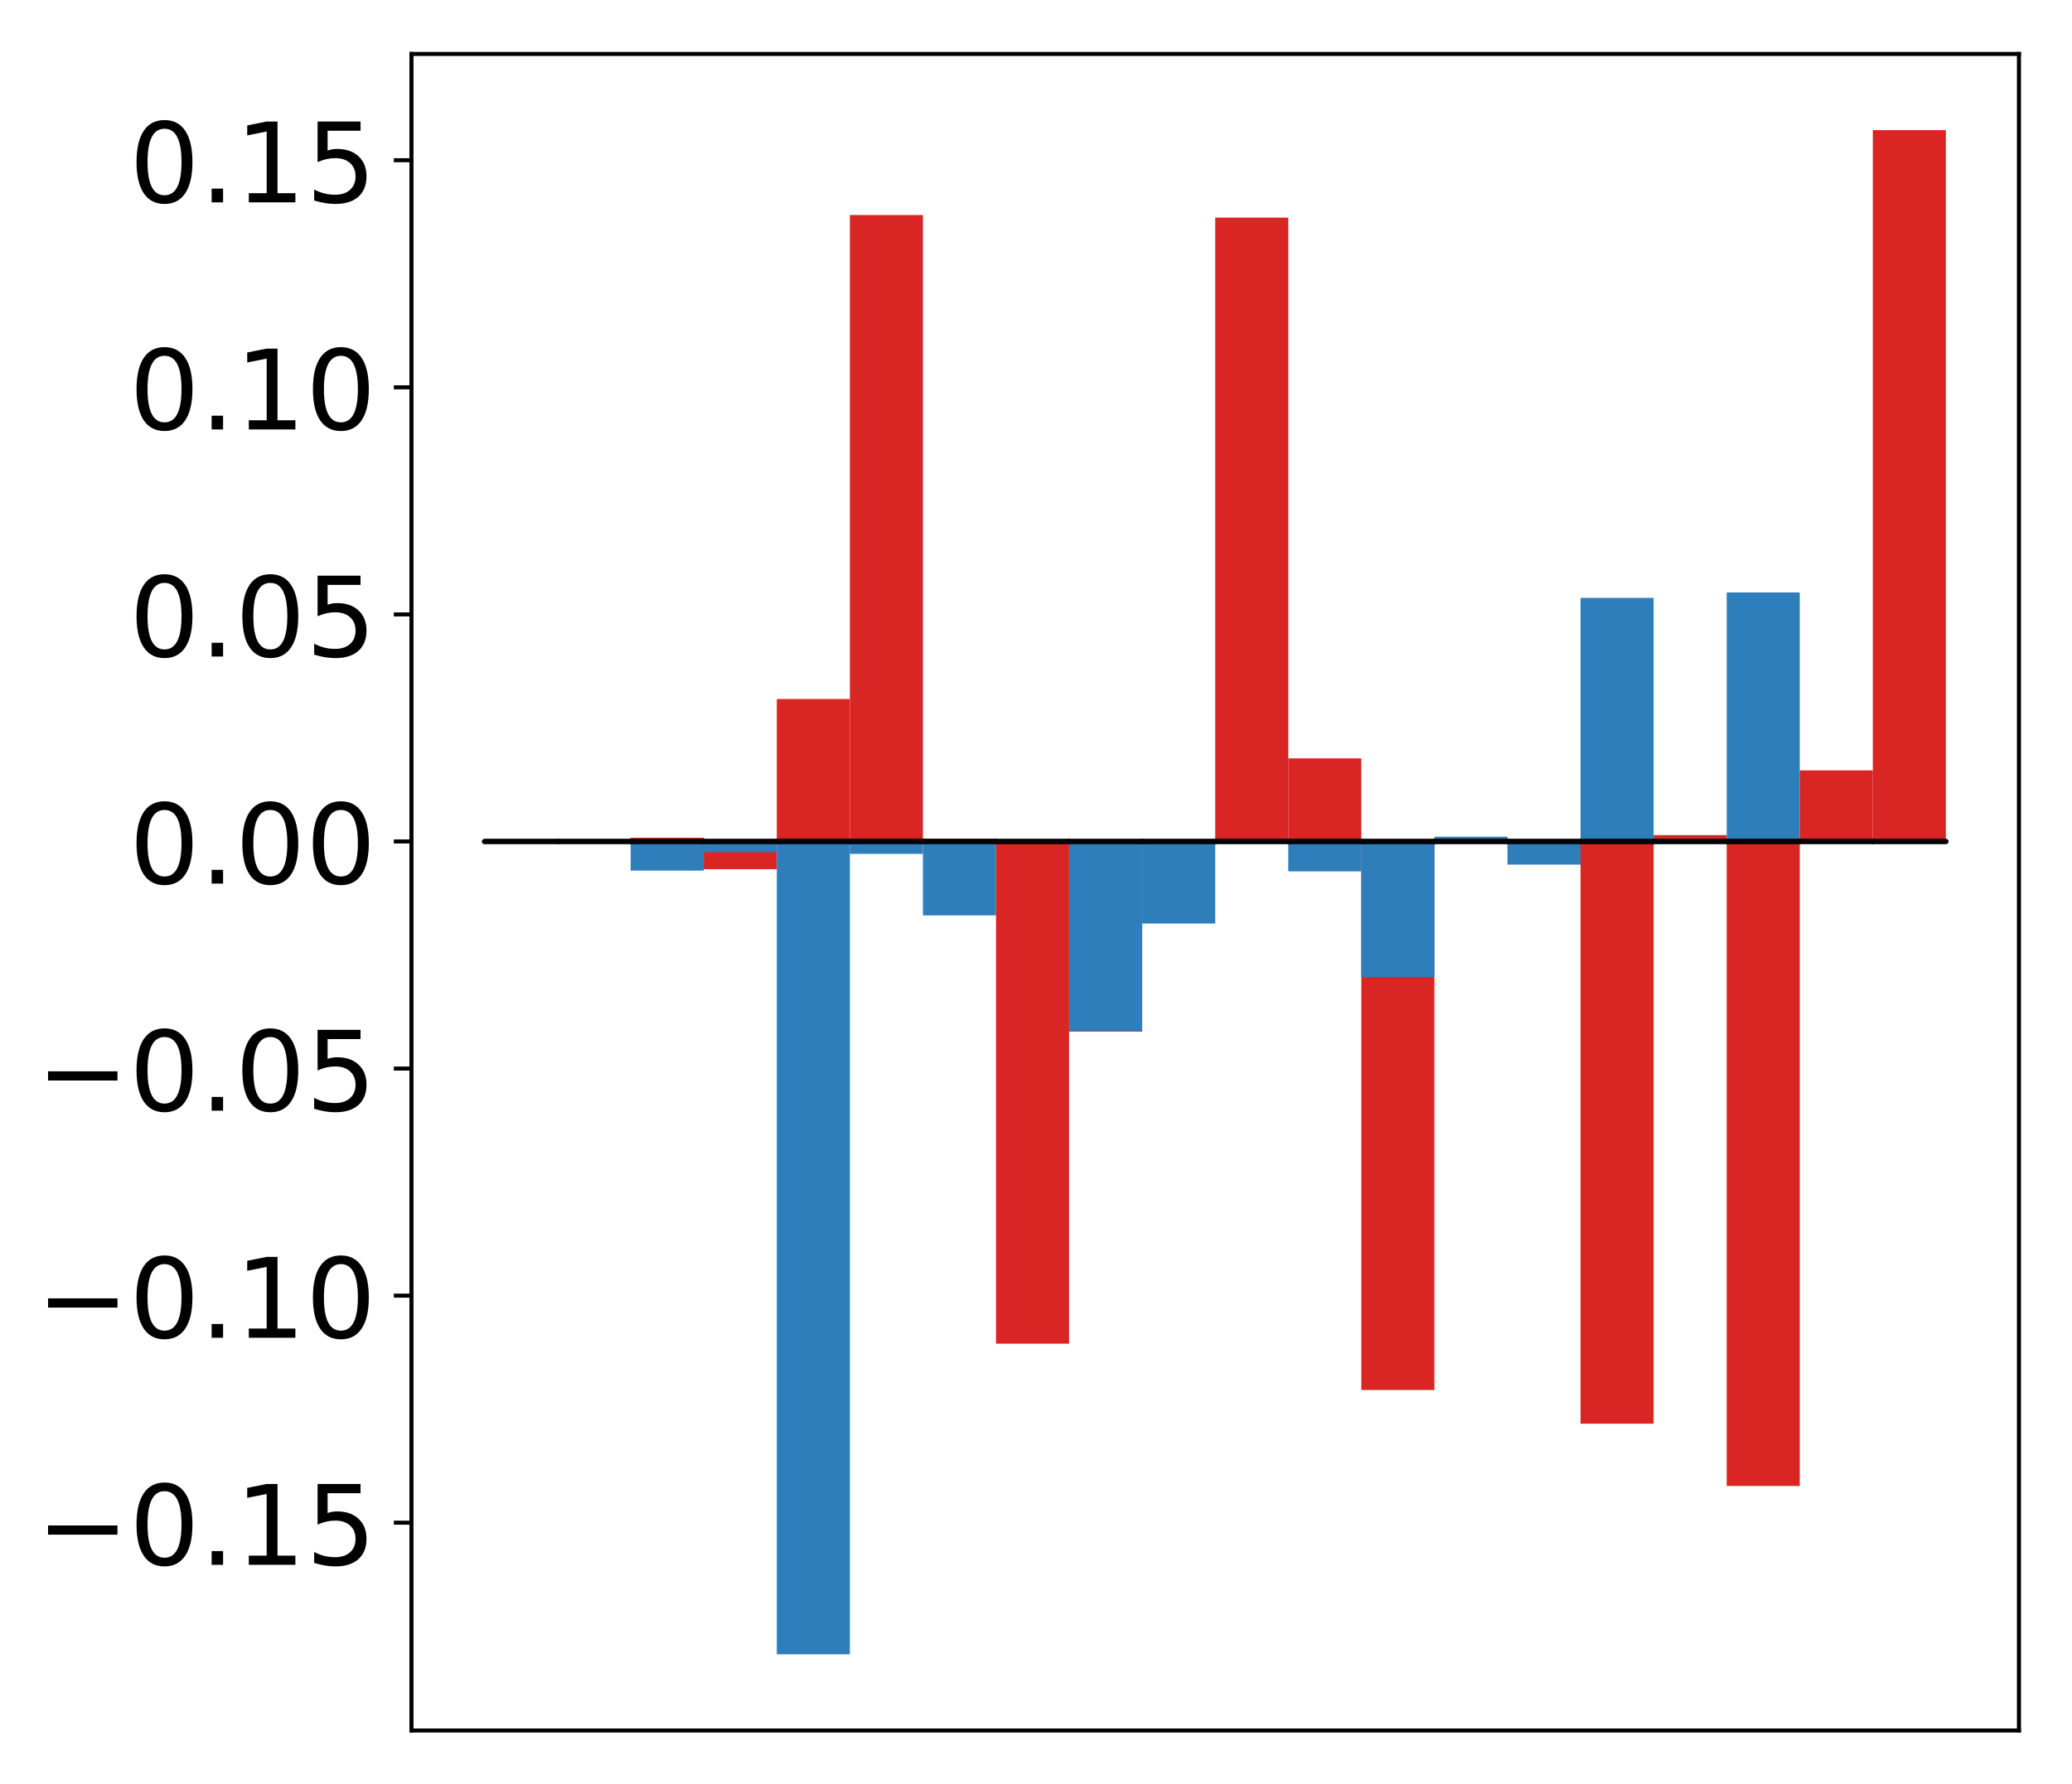 <?xml version="1.0" encoding="utf-8" standalone="no"?>
<!DOCTYPE svg PUBLIC "-//W3C//DTD SVG 1.1//EN"
  "http://www.w3.org/Graphics/SVG/1.1/DTD/svg11.dtd">
<!-- Created with matplotlib (http://matplotlib.org/) -->
<svg height="354pt" version="1.1" viewBox="0 0 411 354" width="411pt" xmlns="http://www.w3.org/2000/svg" xmlns:xlink="http://www.w3.org/1999/xlink">
 <defs>
  <style type="text/css">
*{stroke-linecap:butt;stroke-linejoin:round;}
  </style>
 </defs>
 <g id="figure_1">
  <g id="patch_1">
   <path d="M -0 354.04 
L 411.177 354.04 
L 411.177 0 
L -0 0 
z
" style="fill:#ffffff;"/>
  </g>
  <g id="axes_1">
   <g id="patch_2">
    <path d="M 81.62 343.34 
L 400.477 343.34 
L 400.477 10.7 
L 81.62 10.7 
z
" style="fill:#ffffff;"/>
   </g>
   <g id="matplotlib.axis_1"/>
   <g id="matplotlib.axis_2">
    <g id="ytick_1">
     <g id="line2d_1">
      <defs>
       <path d="M 0 0 
L -3.5 0 
" id="ma6b814bee6" style="stroke:#000000;stroke-width:0.8;"/>
      </defs>
      <g>
       <use style="stroke:#000000;stroke-width:0.8;" x="81.62" xlink:href="#ma6b814bee6" y="302.111"/>
      </g>
     </g>
     <g id="text_1">
      <!-- −0.15 -->
      <defs>
       <path d="M 10.594 35.5 
L 73.188 35.5 
L 73.188 27.203 
L 10.594 27.203 
z
" id="DejaVuSans-2212"/>
       <path d="M 31.781 66.406 
Q 24.172 66.406 20.328 58.906 
Q 16.5 51.422 16.5 36.375 
Q 16.5 21.391 20.328 13.891 
Q 24.172 6.391 31.781 6.391 
Q 39.453 6.391 43.281 13.891 
Q 47.125 21.391 47.125 36.375 
Q 47.125 51.422 43.281 58.906 
Q 39.453 66.406 31.781 66.406 
z
M 31.781 74.219 
Q 44.047 74.219 50.516 64.516 
Q 56.984 54.828 56.984 36.375 
Q 56.984 17.969 50.516 8.266 
Q 44.047 -1.422 31.781 -1.422 
Q 19.531 -1.422 13.062 8.266 
Q 6.594 17.969 6.594 36.375 
Q 6.594 54.828 13.062 64.516 
Q 19.531 74.219 31.781 74.219 
z
" id="DejaVuSans-30"/>
       <path d="M 10.688 12.406 
L 21 12.406 
L 21 0 
L 10.688 0 
z
" id="DejaVuSans-2e"/>
       <path d="M 12.406 8.297 
L 28.516 8.297 
L 28.516 63.922 
L 10.984 60.406 
L 10.984 69.391 
L 28.422 72.906 
L 38.281 72.906 
L 38.281 8.297 
L 54.391 8.297 
L 54.391 0 
L 12.406 0 
z
" id="DejaVuSans-31"/>
       <path d="M 10.797 72.906 
L 49.516 72.906 
L 49.516 64.594 
L 19.828 64.594 
L 19.828 46.734 
Q 21.969 47.469 24.109 47.828 
Q 26.266 48.188 28.422 48.188 
Q 40.625 48.188 47.75 41.5 
Q 54.891 34.812 54.891 23.391 
Q 54.891 11.625 47.562 5.094 
Q 40.234 -1.422 26.906 -1.422 
Q 22.312 -1.422 17.547 -0.641 
Q 12.797 0.141 7.719 1.703 
L 7.719 11.625 
Q 12.109 9.234 16.797 8.062 
Q 21.484 6.891 26.703 6.891 
Q 35.156 6.891 40.078 11.328 
Q 45.016 15.766 45.016 23.391 
Q 45.016 31 40.078 35.438 
Q 35.156 39.891 26.703 39.891 
Q 22.75 39.891 18.812 39.016 
Q 14.891 38.141 10.797 36.281 
z
" id="DejaVuSans-35"/>
      </defs>
      <g transform="translate(7.2 310.469)scale(0.22 -0.22)">
       <use xlink:href="#DejaVuSans-2212"/>
       <use x="83.789" xlink:href="#DejaVuSans-30"/>
       <use x="147.412" xlink:href="#DejaVuSans-2e"/>
       <use x="179.199" xlink:href="#DejaVuSans-31"/>
       <use x="242.822" xlink:href="#DejaVuSans-35"/>
      </g>
     </g>
    </g>
    <g id="ytick_2">
     <g id="line2d_2">
      <g>
       <use style="stroke:#000000;stroke-width:0.8;" x="81.62" xlink:href="#ma6b814bee6" y="257.058"/>
      </g>
     </g>
     <g id="text_2">
      <!-- −0.10 -->
      <g transform="translate(7.2 265.416)scale(0.22 -0.22)">
       <use xlink:href="#DejaVuSans-2212"/>
       <use x="83.789" xlink:href="#DejaVuSans-30"/>
       <use x="147.412" xlink:href="#DejaVuSans-2e"/>
       <use x="179.199" xlink:href="#DejaVuSans-31"/>
       <use x="242.822" xlink:href="#DejaVuSans-30"/>
      </g>
     </g>
    </g>
    <g id="ytick_3">
     <g id="line2d_3">
      <g>
       <use style="stroke:#000000;stroke-width:0.8;" x="81.62" xlink:href="#ma6b814bee6" y="212.005"/>
      </g>
     </g>
     <g id="text_3">
      <!-- −0.05 -->
      <g transform="translate(7.2 220.363)scale(0.22 -0.22)">
       <use xlink:href="#DejaVuSans-2212"/>
       <use x="83.789" xlink:href="#DejaVuSans-30"/>
       <use x="147.412" xlink:href="#DejaVuSans-2e"/>
       <use x="179.199" xlink:href="#DejaVuSans-30"/>
       <use x="242.822" xlink:href="#DejaVuSans-35"/>
      </g>
     </g>
    </g>
    <g id="ytick_4">
     <g id="line2d_4">
      <g>
       <use style="stroke:#000000;stroke-width:0.8;" x="81.62" xlink:href="#ma6b814bee6" y="166.952"/>
      </g>
     </g>
     <g id="text_4">
      <!-- 0.00 -->
      <g transform="translate(25.635 175.31)scale(0.22 -0.22)">
       <use xlink:href="#DejaVuSans-30"/>
       <use x="63.623" xlink:href="#DejaVuSans-2e"/>
       <use x="95.41" xlink:href="#DejaVuSans-30"/>
       <use x="159.033" xlink:href="#DejaVuSans-30"/>
      </g>
     </g>
    </g>
    <g id="ytick_5">
     <g id="line2d_5">
      <g>
       <use style="stroke:#000000;stroke-width:0.8;" x="81.62" xlink:href="#ma6b814bee6" y="121.899"/>
      </g>
     </g>
     <g id="text_5">
      <!-- 0.05 -->
      <g transform="translate(25.635 130.257)scale(0.22 -0.22)">
       <use xlink:href="#DejaVuSans-30"/>
       <use x="63.623" xlink:href="#DejaVuSans-2e"/>
       <use x="95.41" xlink:href="#DejaVuSans-30"/>
       <use x="159.033" xlink:href="#DejaVuSans-35"/>
      </g>
     </g>
    </g>
    <g id="ytick_6">
     <g id="line2d_6">
      <g>
       <use style="stroke:#000000;stroke-width:0.8;" x="81.62" xlink:href="#ma6b814bee6" y="76.846"/>
      </g>
     </g>
     <g id="text_6">
      <!-- 0.10 -->
      <g transform="translate(25.635 85.204)scale(0.22 -0.22)">
       <use xlink:href="#DejaVuSans-30"/>
       <use x="63.623" xlink:href="#DejaVuSans-2e"/>
       <use x="95.41" xlink:href="#DejaVuSans-31"/>
       <use x="159.033" xlink:href="#DejaVuSans-30"/>
      </g>
     </g>
    </g>
    <g id="ytick_7">
     <g id="line2d_7">
      <g>
       <use style="stroke:#000000;stroke-width:0.8;" x="81.62" xlink:href="#ma6b814bee6" y="31.793"/>
      </g>
     </g>
     <g id="text_7">
      <!-- 0.15 -->
      <g transform="translate(25.635 40.151)scale(0.22 -0.22)">
       <use xlink:href="#DejaVuSans-30"/>
       <use x="63.623" xlink:href="#DejaVuSans-2e"/>
       <use x="95.41" xlink:href="#DejaVuSans-31"/>
       <use x="159.033" xlink:href="#DejaVuSans-35"/>
      </g>
     </g>
    </g>
   </g>
   <g id="patch_3">
    <path clip-path="url(#p0f7267c808)" d="M 96.113 166.952 
L 110.607 166.952 
L 110.607 167.141 
L 96.113 167.141 
z
" style="fill:#d92523;"/>
   </g>
   <g id="patch_4">
    <path clip-path="url(#p0f7267c808)" d="M 110.607 166.952 
L 125.1 166.952 
L 125.1 166.533 
L 110.607 166.533 
z
" style="fill:#d92523;"/>
   </g>
   <g id="patch_5">
    <path clip-path="url(#p0f7267c808)" d="M 125.1 166.952 
L 139.594 166.952 
L 139.594 166.217 
L 125.1 166.217 
z
" style="fill:#d92523;"/>
   </g>
   <g id="patch_6">
    <path clip-path="url(#p0f7267c808)" d="M 139.594 166.952 
L 154.087 166.952 
L 154.087 172.453 
L 139.594 172.453 
z
" style="fill:#d92523;"/>
   </g>
   <g id="patch_7">
    <path clip-path="url(#p0f7267c808)" d="M 154.087 166.952 
L 168.581 166.952 
L 168.581 138.688 
L 154.087 138.688 
z
" style="fill:#d92523;"/>
   </g>
   <g id="patch_8">
    <path clip-path="url(#p0f7267c808)" d="M 168.581 166.952 
L 183.074 166.952 
L 183.074 42.665 
L 168.581 42.665 
z
" style="fill:#d92523;"/>
   </g>
   <g id="patch_9">
    <path clip-path="url(#p0f7267c808)" d="M 183.074 166.952 
L 197.568 166.952 
L 197.568 166.435 
L 183.074 166.435 
z
" style="fill:#d92523;"/>
   </g>
   <g id="patch_10">
    <path clip-path="url(#p0f7267c808)" d="M 197.568 166.952 
L 212.061 166.952 
L 212.061 266.59 
L 197.568 266.59 
z
" style="fill:#d92523;"/>
   </g>
   <g id="patch_11">
    <path clip-path="url(#p0f7267c808)" d="M 212.061 166.952 
L 226.555 166.952 
L 226.555 204.67 
L 212.061 204.67 
z
" style="fill:#d92523;"/>
   </g>
   <g id="patch_12">
    <path clip-path="url(#p0f7267c808)" d="M 226.555 166.952 
L 241.048 166.952 
L 241.048 167.067 
L 226.555 167.067 
z
" style="fill:#d92523;"/>
   </g>
   <g id="patch_13">
    <path clip-path="url(#p0f7267c808)" d="M 241.048 166.952 
L 255.542 166.952 
L 255.542 43.178 
L 241.048 43.178 
z
" style="fill:#d92523;"/>
   </g>
   <g id="patch_14">
    <path clip-path="url(#p0f7267c808)" d="M 255.542 166.952 
L 270.035 166.952 
L 270.035 150.465 
L 255.542 150.465 
z
" style="fill:#d92523;"/>
   </g>
   <g id="patch_15">
    <path clip-path="url(#p0f7267c808)" d="M 270.035 166.952 
L 284.529 166.952 
L 284.529 275.786 
L 270.035 275.786 
z
" style="fill:#d92523;"/>
   </g>
   <g id="patch_16">
    <path clip-path="url(#p0f7267c808)" d="M 284.529 166.952 
L 299.022 166.952 
L 299.022 166.639 
L 284.529 166.639 
z
" style="fill:#d92523;"/>
   </g>
   <g id="patch_17">
    <path clip-path="url(#p0f7267c808)" d="M 299.022 166.952 
L 313.516 166.952 
L 313.516 167.277 
L 299.022 167.277 
z
" style="fill:#d92523;"/>
   </g>
   <g id="patch_18">
    <path clip-path="url(#p0f7267c808)" d="M 313.516 166.952 
L 328.009 166.952 
L 328.009 282.466 
L 313.516 282.466 
z
" style="fill:#d92523;"/>
   </g>
   <g id="patch_19">
    <path clip-path="url(#p0f7267c808)" d="M 328.009 166.952 
L 342.503 166.952 
L 342.503 165.688 
L 328.009 165.688 
z
" style="fill:#d92523;"/>
   </g>
   <g id="patch_20">
    <path clip-path="url(#p0f7267c808)" d="M 342.503 166.952 
L 356.996 166.952 
L 356.996 294.831 
L 342.503 294.831 
z
" style="fill:#d92523;"/>
   </g>
   <g id="patch_21">
    <path clip-path="url(#p0f7267c808)" d="M 356.996 166.952 
L 371.49 166.952 
L 371.49 152.843 
L 356.996 152.843 
z
" style="fill:#d92523;"/>
   </g>
   <g id="patch_22">
    <path clip-path="url(#p0f7267c808)" d="M 371.49 166.952 
L 385.983 166.952 
L 385.983 25.82 
L 371.49 25.82 
z
" style="fill:#d92523;"/>
   </g>
   <g id="patch_23">
    <path clip-path="url(#p0f7267c808)" d="M 96.113 166.952 
L 110.607 166.952 
L 110.607 166.686 
L 96.113 166.686 
z
" style="fill:#2e7ebc;"/>
   </g>
   <g id="patch_24">
    <path clip-path="url(#p0f7267c808)" d="M 110.607 166.952 
L 125.1 166.952 
L 125.1 166.87 
L 110.607 166.87 
z
" style="fill:#2e7ebc;"/>
   </g>
   <g id="patch_25">
    <path clip-path="url(#p0f7267c808)" d="M 125.1 166.952 
L 139.594 166.952 
L 139.594 172.729 
L 125.1 172.729 
z
" style="fill:#2e7ebc;"/>
   </g>
   <g id="patch_26">
    <path clip-path="url(#p0f7267c808)" d="M 139.594 166.952 
L 154.087 166.952 
L 154.087 169.084 
L 139.594 169.084 
z
" style="fill:#2e7ebc;"/>
   </g>
   <g id="patch_27">
    <path clip-path="url(#p0f7267c808)" d="M 154.087 166.952 
L 168.581 166.952 
L 168.581 328.22 
L 154.087 328.22 
z
" style="fill:#2e7ebc;"/>
   </g>
   <g id="patch_28">
    <path clip-path="url(#p0f7267c808)" d="M 168.581 166.952 
L 183.074 166.952 
L 183.074 169.411 
L 168.581 169.411 
z
" style="fill:#2e7ebc;"/>
   </g>
   <g id="patch_29">
    <path clip-path="url(#p0f7267c808)" d="M 183.074 166.952 
L 197.568 166.952 
L 197.568 181.621 
L 183.074 181.621 
z
" style="fill:#2e7ebc;"/>
   </g>
   <g id="patch_30">
    <path clip-path="url(#p0f7267c808)" d="M 197.568 166.952 
L 212.061 166.952 
L 212.061 166.618 
L 197.568 166.618 
z
" style="fill:#2e7ebc;"/>
   </g>
   <g id="patch_31">
    <path clip-path="url(#p0f7267c808)" d="M 212.061 166.952 
L 226.555 166.952 
L 226.555 204.55 
L 212.061 204.55 
z
" style="fill:#2e7ebc;"/>
   </g>
   <g id="patch_32">
    <path clip-path="url(#p0f7267c808)" d="M 226.555 166.952 
L 241.048 166.952 
L 241.048 183.23 
L 226.555 183.23 
z
" style="fill:#2e7ebc;"/>
   </g>
   <g id="patch_33">
    <path clip-path="url(#p0f7267c808)" d="M 241.048 166.952 
L 255.542 166.952 
L 255.542 166.735 
L 241.048 166.735 
z
" style="fill:#2e7ebc;"/>
   </g>
   <g id="patch_34">
    <path clip-path="url(#p0f7267c808)" d="M 255.542 166.952 
L 270.035 166.952 
L 270.035 172.881 
L 255.542 172.881 
z
" style="fill:#2e7ebc;"/>
   </g>
   <g id="patch_35">
    <path clip-path="url(#p0f7267c808)" d="M 270.035 166.952 
L 284.529 166.952 
L 284.529 193.867 
L 270.035 193.867 
z
" style="fill:#2e7ebc;"/>
   </g>
   <g id="patch_36">
    <path clip-path="url(#p0f7267c808)" d="M 284.529 166.952 
L 299.022 166.952 
L 299.022 166.007 
L 284.529 166.007 
z
" style="fill:#2e7ebc;"/>
   </g>
   <g id="patch_37">
    <path clip-path="url(#p0f7267c808)" d="M 299.022 166.952 
L 313.516 166.952 
L 313.516 171.54 
L 299.022 171.54 
z
" style="fill:#2e7ebc;"/>
   </g>
   <g id="patch_38">
    <path clip-path="url(#p0f7267c808)" d="M 313.516 166.952 
L 328.009 166.952 
L 328.009 118.62 
L 313.516 118.62 
z
" style="fill:#2e7ebc;"/>
   </g>
   <g id="patch_39">
    <path clip-path="url(#p0f7267c808)" d="M 328.009 166.952 
L 342.503 166.952 
L 342.503 166.473 
L 328.009 166.473 
z
" style="fill:#2e7ebc;"/>
   </g>
   <g id="patch_40">
    <path clip-path="url(#p0f7267c808)" d="M 342.503 166.952 
L 356.996 166.952 
L 356.996 117.543 
L 342.503 117.543 
z
" style="fill:#2e7ebc;"/>
   </g>
   <g id="patch_41">
    <path clip-path="url(#p0f7267c808)" d="M 356.996 166.952 
L 371.49 166.952 
L 371.49 166.901 
L 356.996 166.901 
z
" style="fill:#2e7ebc;"/>
   </g>
   <g id="patch_42">
    <path clip-path="url(#p0f7267c808)" d="M 371.49 166.952 
L 385.983 166.952 
L 385.983 167.283 
L 371.49 167.283 
z
" style="fill:#2e7ebc;"/>
   </g>
   <g id="patch_43">
    <path d="M 81.62 343.34 
L 81.62 10.7 
" style="fill:none;stroke:#000000;stroke-linecap:square;stroke-linejoin:miter;stroke-width:0.8;"/>
   </g>
   <g id="patch_44">
    <path d="M 400.477 343.34 
L 400.477 10.7 
" style="fill:none;stroke:#000000;stroke-linecap:square;stroke-linejoin:miter;stroke-width:0.8;"/>
   </g>
   <g id="patch_45">
    <path d="M 81.62 343.34 
L 400.477 343.34 
" style="fill:none;stroke:#000000;stroke-linecap:square;stroke-linejoin:miter;stroke-width:0.8;"/>
   </g>
   <g id="patch_46">
    <path d="M 81.62 10.7 
L 400.477 10.7 
" style="fill:none;stroke:#000000;stroke-linecap:square;stroke-linejoin:miter;stroke-width:0.8;"/>
   </g>
   <g id="patch_47">
    <path clip-path="url(#p0f7267c808)" d="M 96.113 166.952 
L 110.607 166.952 
L 110.607 166.952 
L 96.113 166.952 
z
" style="fill:none;stroke:#000000;stroke-linejoin:miter;"/>
   </g>
   <g id="patch_48">
    <path clip-path="url(#p0f7267c808)" d="M 110.607 166.952 
L 125.1 166.952 
L 125.1 166.952 
L 110.607 166.952 
z
" style="fill:none;stroke:#000000;stroke-linejoin:miter;"/>
   </g>
   <g id="patch_49">
    <path clip-path="url(#p0f7267c808)" d="M 125.1 166.952 
L 139.594 166.952 
L 139.594 166.952 
L 125.1 166.952 
z
" style="fill:none;stroke:#000000;stroke-linejoin:miter;"/>
   </g>
   <g id="patch_50">
    <path clip-path="url(#p0f7267c808)" d="M 139.594 166.952 
L 154.087 166.952 
L 154.087 166.952 
L 139.594 166.952 
z
" style="fill:none;stroke:#000000;stroke-linejoin:miter;"/>
   </g>
   <g id="patch_51">
    <path clip-path="url(#p0f7267c808)" d="M 154.087 166.952 
L 168.581 166.952 
L 168.581 166.952 
L 154.087 166.952 
z
" style="fill:none;stroke:#000000;stroke-linejoin:miter;"/>
   </g>
   <g id="patch_52">
    <path clip-path="url(#p0f7267c808)" d="M 168.581 166.952 
L 183.074 166.952 
L 183.074 166.952 
L 168.581 166.952 
z
" style="fill:none;stroke:#000000;stroke-linejoin:miter;"/>
   </g>
   <g id="patch_53">
    <path clip-path="url(#p0f7267c808)" d="M 183.074 166.952 
L 197.568 166.952 
L 197.568 166.952 
L 183.074 166.952 
z
" style="fill:none;stroke:#000000;stroke-linejoin:miter;"/>
   </g>
   <g id="patch_54">
    <path clip-path="url(#p0f7267c808)" d="M 197.568 166.952 
L 212.061 166.952 
L 212.061 166.952 
L 197.568 166.952 
z
" style="fill:none;stroke:#000000;stroke-linejoin:miter;"/>
   </g>
   <g id="patch_55">
    <path clip-path="url(#p0f7267c808)" d="M 212.061 166.952 
L 226.555 166.952 
L 226.555 166.952 
L 212.061 166.952 
z
" style="fill:none;stroke:#000000;stroke-linejoin:miter;"/>
   </g>
   <g id="patch_56">
    <path clip-path="url(#p0f7267c808)" d="M 226.555 166.952 
L 241.048 166.952 
L 241.048 166.952 
L 226.555 166.952 
z
" style="fill:none;stroke:#000000;stroke-linejoin:miter;"/>
   </g>
   <g id="patch_57">
    <path clip-path="url(#p0f7267c808)" d="M 241.048 166.952 
L 255.542 166.952 
L 255.542 166.952 
L 241.048 166.952 
z
" style="fill:none;stroke:#000000;stroke-linejoin:miter;"/>
   </g>
   <g id="patch_58">
    <path clip-path="url(#p0f7267c808)" d="M 255.542 166.952 
L 270.035 166.952 
L 270.035 166.952 
L 255.542 166.952 
z
" style="fill:none;stroke:#000000;stroke-linejoin:miter;"/>
   </g>
   <g id="patch_59">
    <path clip-path="url(#p0f7267c808)" d="M 270.035 166.952 
L 284.529 166.952 
L 284.529 166.952 
L 270.035 166.952 
z
" style="fill:none;stroke:#000000;stroke-linejoin:miter;"/>
   </g>
   <g id="patch_60">
    <path clip-path="url(#p0f7267c808)" d="M 284.529 166.952 
L 299.022 166.952 
L 299.022 166.952 
L 284.529 166.952 
z
" style="fill:none;stroke:#000000;stroke-linejoin:miter;"/>
   </g>
   <g id="patch_61">
    <path clip-path="url(#p0f7267c808)" d="M 299.022 166.952 
L 313.516 166.952 
L 313.516 166.952 
L 299.022 166.952 
z
" style="fill:none;stroke:#000000;stroke-linejoin:miter;"/>
   </g>
   <g id="patch_62">
    <path clip-path="url(#p0f7267c808)" d="M 313.516 166.952 
L 328.009 166.952 
L 328.009 166.952 
L 313.516 166.952 
z
" style="fill:none;stroke:#000000;stroke-linejoin:miter;"/>
   </g>
   <g id="patch_63">
    <path clip-path="url(#p0f7267c808)" d="M 328.009 166.952 
L 342.503 166.952 
L 342.503 166.952 
L 328.009 166.952 
z
" style="fill:none;stroke:#000000;stroke-linejoin:miter;"/>
   </g>
   <g id="patch_64">
    <path clip-path="url(#p0f7267c808)" d="M 342.503 166.952 
L 356.996 166.952 
L 356.996 166.952 
L 342.503 166.952 
z
" style="fill:none;stroke:#000000;stroke-linejoin:miter;"/>
   </g>
   <g id="patch_65">
    <path clip-path="url(#p0f7267c808)" d="M 356.996 166.952 
L 371.49 166.952 
L 371.49 166.952 
L 356.996 166.952 
z
" style="fill:none;stroke:#000000;stroke-linejoin:miter;"/>
   </g>
   <g id="patch_66">
    <path clip-path="url(#p0f7267c808)" d="M 371.49 166.952 
L 385.983 166.952 
L 385.983 166.952 
L 371.49 166.952 
z
" style="fill:none;stroke:#000000;stroke-linejoin:miter;"/>
   </g>
   <g id="patch_67">
    <path clip-path="url(#p0f7267c808)" d="M 96.113 166.952 
L 110.607 166.952 
L 110.607 166.952 
L 96.113 166.952 
z
" style="fill:none;stroke:#000000;stroke-linejoin:miter;"/>
   </g>
   <g id="patch_68">
    <path clip-path="url(#p0f7267c808)" d="M 110.607 166.952 
L 125.1 166.952 
L 125.1 166.952 
L 110.607 166.952 
z
" style="fill:none;stroke:#000000;stroke-linejoin:miter;"/>
   </g>
   <g id="patch_69">
    <path clip-path="url(#p0f7267c808)" d="M 125.1 166.952 
L 139.594 166.952 
L 139.594 166.952 
L 125.1 166.952 
z
" style="fill:none;stroke:#000000;stroke-linejoin:miter;"/>
   </g>
   <g id="patch_70">
    <path clip-path="url(#p0f7267c808)" d="M 139.594 166.952 
L 154.087 166.952 
L 154.087 166.952 
L 139.594 166.952 
z
" style="fill:none;stroke:#000000;stroke-linejoin:miter;"/>
   </g>
   <g id="patch_71">
    <path clip-path="url(#p0f7267c808)" d="M 154.087 166.952 
L 168.581 166.952 
L 168.581 166.952 
L 154.087 166.952 
z
" style="fill:none;stroke:#000000;stroke-linejoin:miter;"/>
   </g>
   <g id="patch_72">
    <path clip-path="url(#p0f7267c808)" d="M 168.581 166.952 
L 183.074 166.952 
L 183.074 166.952 
L 168.581 166.952 
z
" style="fill:none;stroke:#000000;stroke-linejoin:miter;"/>
   </g>
   <g id="patch_73">
    <path clip-path="url(#p0f7267c808)" d="M 183.074 166.952 
L 197.568 166.952 
L 197.568 166.952 
L 183.074 166.952 
z
" style="fill:none;stroke:#000000;stroke-linejoin:miter;"/>
   </g>
   <g id="patch_74">
    <path clip-path="url(#p0f7267c808)" d="M 197.568 166.952 
L 212.061 166.952 
L 212.061 166.952 
L 197.568 166.952 
z
" style="fill:none;stroke:#000000;stroke-linejoin:miter;"/>
   </g>
   <g id="patch_75">
    <path clip-path="url(#p0f7267c808)" d="M 212.061 166.952 
L 226.555 166.952 
L 226.555 166.952 
L 212.061 166.952 
z
" style="fill:none;stroke:#000000;stroke-linejoin:miter;"/>
   </g>
   <g id="patch_76">
    <path clip-path="url(#p0f7267c808)" d="M 226.555 166.952 
L 241.048 166.952 
L 241.048 166.952 
L 226.555 166.952 
z
" style="fill:none;stroke:#000000;stroke-linejoin:miter;"/>
   </g>
   <g id="patch_77">
    <path clip-path="url(#p0f7267c808)" d="M 241.048 166.952 
L 255.542 166.952 
L 255.542 166.952 
L 241.048 166.952 
z
" style="fill:none;stroke:#000000;stroke-linejoin:miter;"/>
   </g>
   <g id="patch_78">
    <path clip-path="url(#p0f7267c808)" d="M 255.542 166.952 
L 270.035 166.952 
L 270.035 166.952 
L 255.542 166.952 
z
" style="fill:none;stroke:#000000;stroke-linejoin:miter;"/>
   </g>
   <g id="patch_79">
    <path clip-path="url(#p0f7267c808)" d="M 270.035 166.952 
L 284.529 166.952 
L 284.529 166.952 
L 270.035 166.952 
z
" style="fill:none;stroke:#000000;stroke-linejoin:miter;"/>
   </g>
   <g id="patch_80">
    <path clip-path="url(#p0f7267c808)" d="M 284.529 166.952 
L 299.022 166.952 
L 299.022 166.952 
L 284.529 166.952 
z
" style="fill:none;stroke:#000000;stroke-linejoin:miter;"/>
   </g>
   <g id="patch_81">
    <path clip-path="url(#p0f7267c808)" d="M 299.022 166.952 
L 313.516 166.952 
L 313.516 166.952 
L 299.022 166.952 
z
" style="fill:none;stroke:#000000;stroke-linejoin:miter;"/>
   </g>
   <g id="patch_82">
    <path clip-path="url(#p0f7267c808)" d="M 313.516 166.952 
L 328.009 166.952 
L 328.009 166.952 
L 313.516 166.952 
z
" style="fill:none;stroke:#000000;stroke-linejoin:miter;"/>
   </g>
   <g id="patch_83">
    <path clip-path="url(#p0f7267c808)" d="M 328.009 166.952 
L 342.503 166.952 
L 342.503 166.952 
L 328.009 166.952 
z
" style="fill:none;stroke:#000000;stroke-linejoin:miter;"/>
   </g>
   <g id="patch_84">
    <path clip-path="url(#p0f7267c808)" d="M 342.503 166.952 
L 356.996 166.952 
L 356.996 166.952 
L 342.503 166.952 
z
" style="fill:none;stroke:#000000;stroke-linejoin:miter;"/>
   </g>
   <g id="patch_85">
    <path clip-path="url(#p0f7267c808)" d="M 356.996 166.952 
L 371.49 166.952 
L 371.49 166.952 
L 356.996 166.952 
z
" style="fill:none;stroke:#000000;stroke-linejoin:miter;"/>
   </g>
   <g id="patch_86">
    <path clip-path="url(#p0f7267c808)" d="M 371.49 166.952 
L 385.983 166.952 
L 385.983 166.952 
L 371.49 166.952 
z
" style="fill:none;stroke:#000000;stroke-linejoin:miter;"/>
   </g>
  </g>
 </g>
 <defs>
  <clipPath id="p0f7267c808">
   <rect height="332.64" width="318.857" x="81.62" y="10.7"/>
  </clipPath>
 </defs>
</svg>
